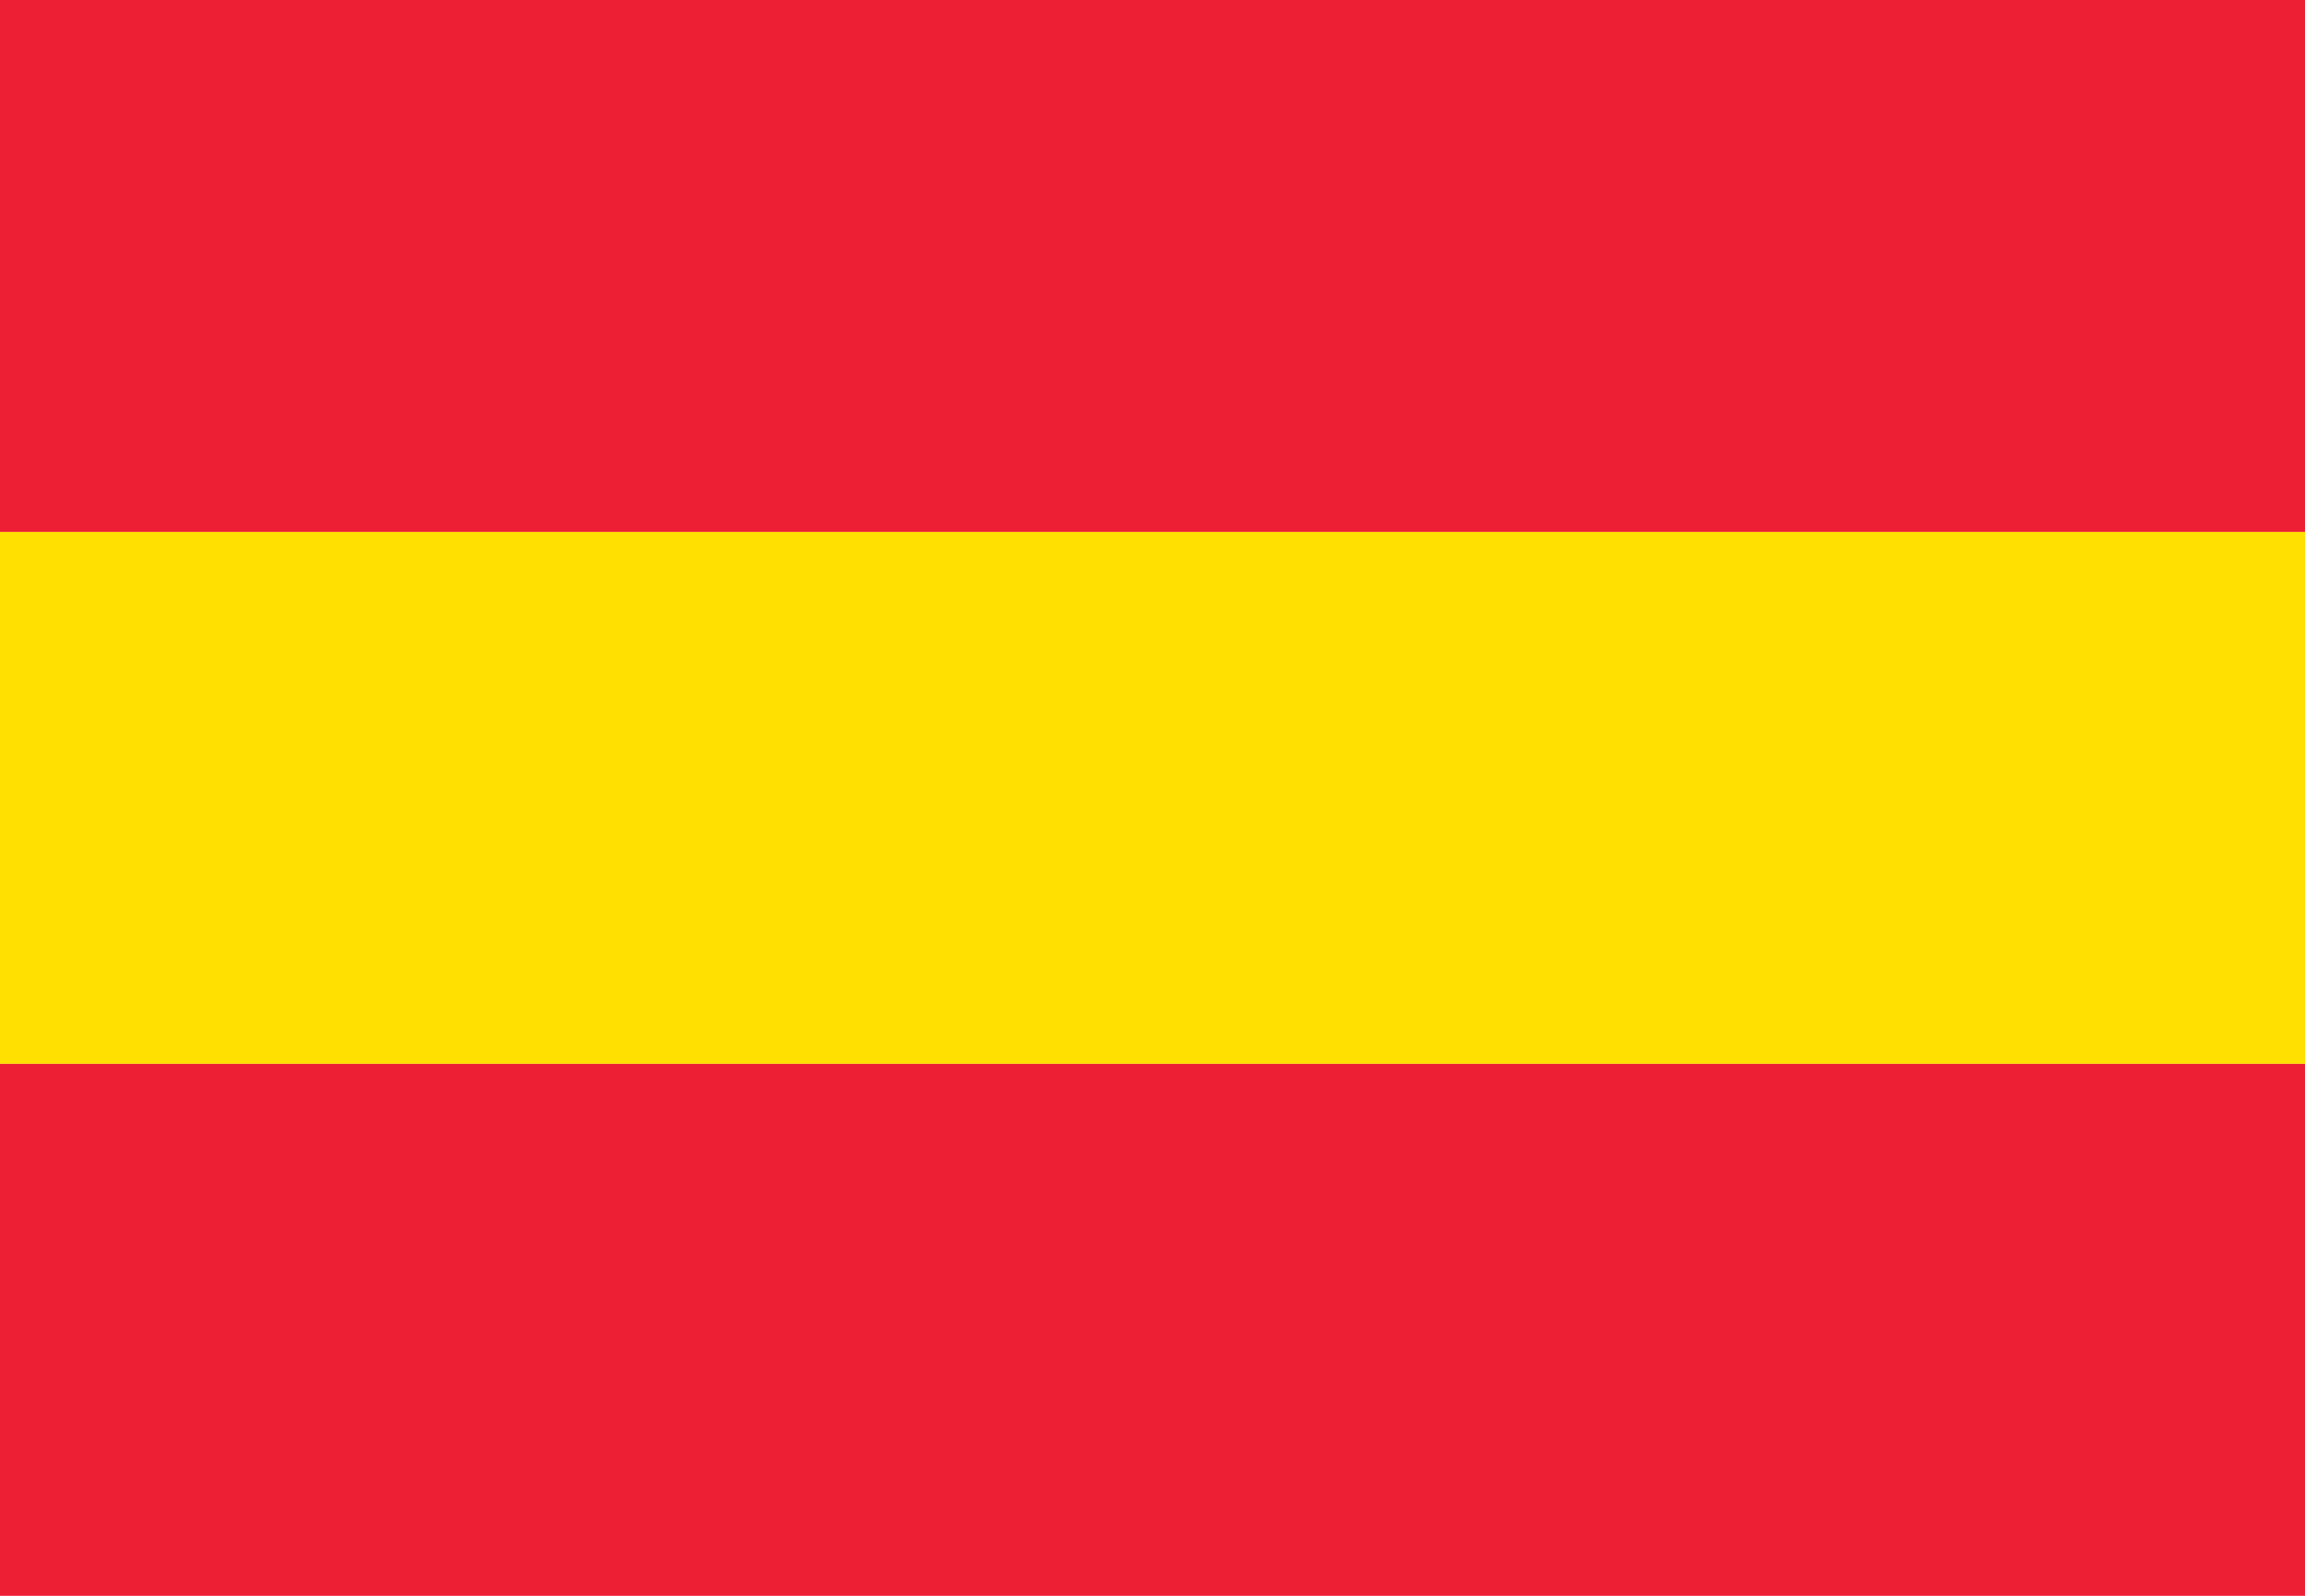 <!-- icon666.com - MILLIONS OF FREE VECTOR ICONS --><svg width="26" height="18" viewBox="0 0 26 18" xmlns="http://www.w3.org/2000/svg">
  <!-- Верхняя красная полоса -->
  <rect x="0" y="0" width="26" height="6" fill="#ED1F34"/>
  
  <!-- Средняя желтая полоса -->
  <rect x="0" y="6" width="26" height="6" fill="#FFE000"/>
  
  <!-- Нижняя красная полоса -->
  <rect x="0" y="12" width="26" height="6" fill="#ED1F34"/>
</svg>